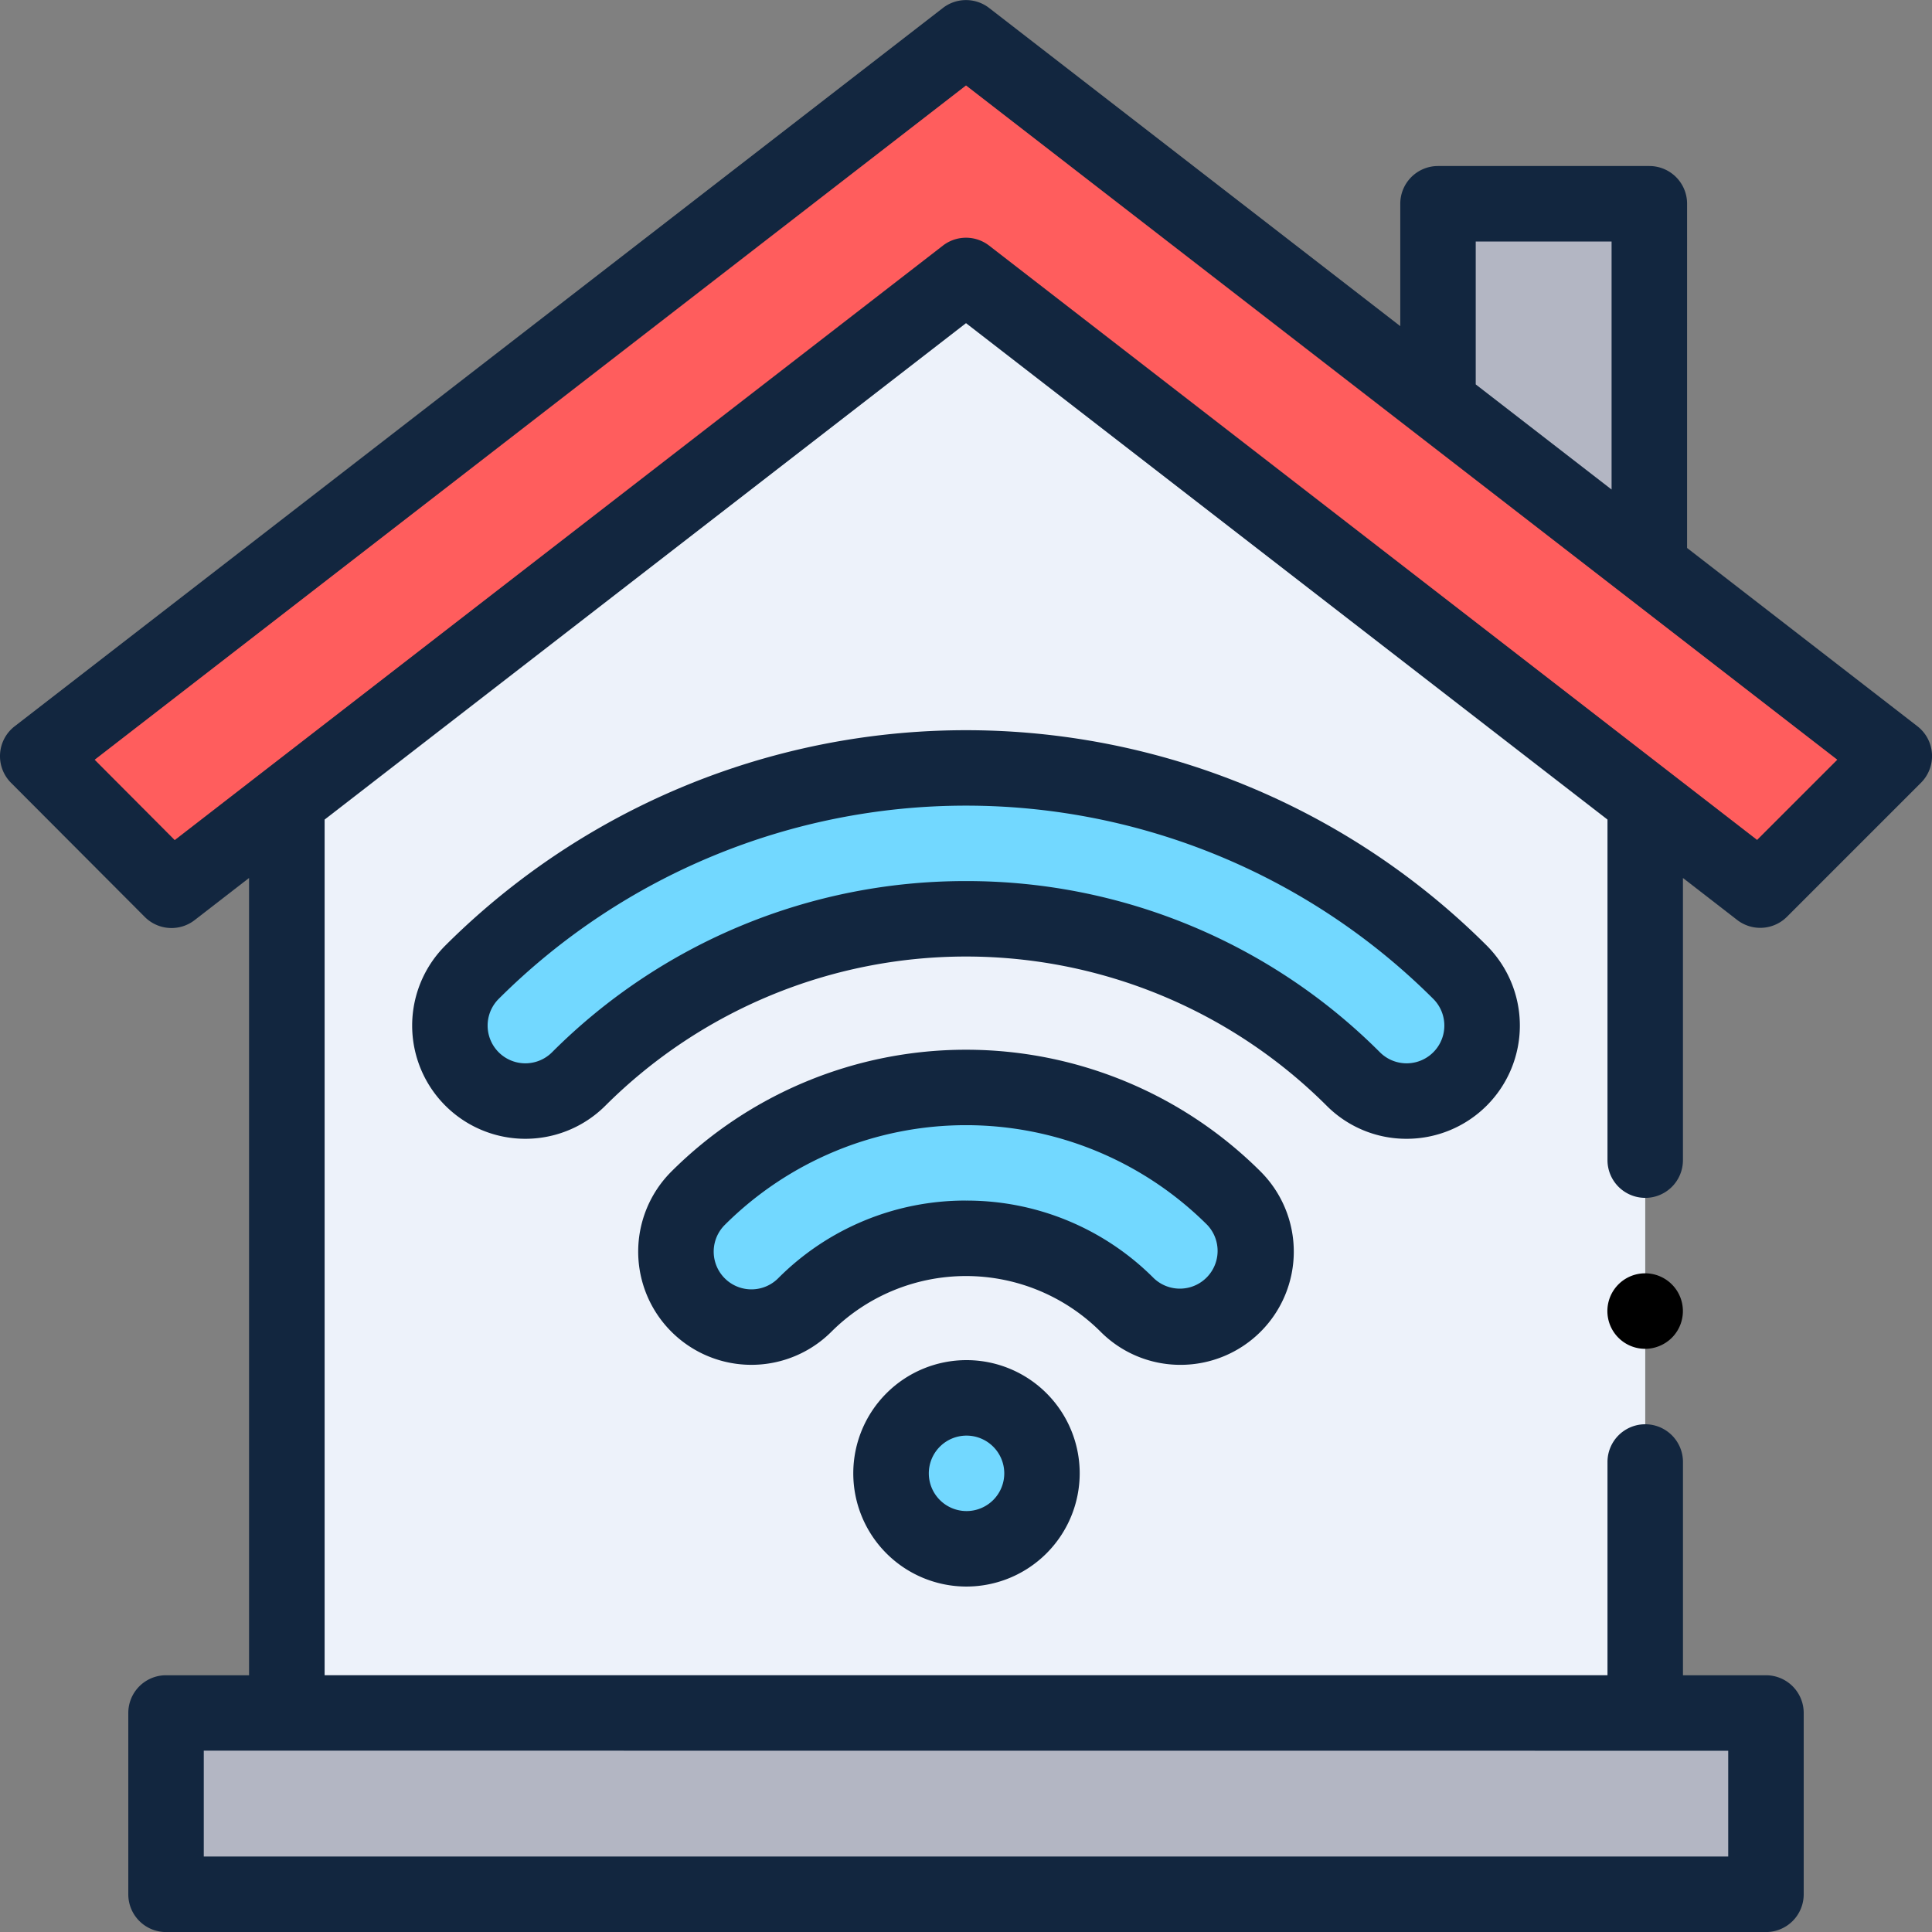 <svg xmlns="http://www.w3.org/2000/svg" width="72.615" height="72.615" viewBox="0 0 72.615 72.615">
  <rect x="0" y="0" width="72.615" height="72.615" fill="#808080" stroke="none"/>
  <g id="img18" transform="translate(0)">
    <path id="Trazado_913257" data-name="Trazado 913257" d="M389.028,66.953V54h-7.942v7.079Zm0,0" transform="translate(-327.038 -46.341)" fill="#b3b6c3"/>
    <path id="Trazado_913258" data-name="Trazado 913258" d="M44,453.957h60.135v6.814H44Zm0,0" transform="translate(-37.76 -389.574)" fill="#b3b6c3"/>
    <path id="Trazado_913259" data-name="Trazado 913259" d="M76,92.856V127.03h51.058V92.856L101.529,73Zm0,0" transform="translate(-65.221 -62.647)" fill="#edf2fa"/>
    <path id="Trazado_913260" data-name="Trazado 913260" d="M427.418,340.286a1.419,1.419,0,1,1,1-.415A1.43,1.43,0,0,1,427.418,340.286Zm0,0" transform="translate(-365.582 -289.59)"/>
    <path id="Trazado_913261" data-name="Trazado 913261" d="M15.028,42.044,44.889,18.936l29.853,23.1L79.779,37,44.889,10,10,37Zm0,0" transform="translate(-8.582 -8.582)" fill="#ff5d5d"/>
    <path id="Trazado_913262" data-name="Trazado 913262" d="M61.835,45.024a1.418,1.418,0,0,0,1.418-1.418V33l2.038,1.578a1.419,1.419,0,0,0,1.871-.119L72.2,29.421a1.418,1.418,0,0,0-.135-2.124l-8.656-6.7V7.659a1.418,1.418,0,0,0-1.418-1.418H54.047a1.418,1.418,0,0,0-1.418,1.418v4.6L37.175.3a1.42,1.42,0,0,0-1.736,0L.549,27.3a1.418,1.418,0,0,0-.136,2.123L5.44,34.464a1.419,1.419,0,0,0,1.873.121L9.36,33V62.966H6.239a1.418,1.418,0,0,0-1.418,1.418V71.2a1.418,1.418,0,0,0,1.418,1.418H66.374A1.418,1.418,0,0,0,67.792,71.2V64.384a1.418,1.418,0,0,0-1.418-1.418h-3.12V54.951a1.418,1.418,0,1,0-2.837,0v8.014H12.2V30.805L36.307,12.147,60.417,30.805v12.8a1.418,1.418,0,0,0,1.418,1.418Zm0,20.779h3.12V69.78H7.658V65.8ZM55.465,9.078h5.106V18.4l-5.106-3.951Zm-20.027.155L6.566,31.576l-3.009-3.02L36.307,3.212,69.055,28.555,66.04,31.57,37.175,9.232a1.42,1.42,0,0,0-1.736,0Zm0,0" transform="translate(0.001 -0.001)" fill="#12263f"/>
    <g id="Grupo_1102054" data-name="Grupo 1102054" transform="translate(16.91 28.863)">
      <path id="Trazado_913263" data-name="Trazado 913263" d="M155.187,216.028a2.828,2.828,0,0,1-2.006-.831,20.608,20.608,0,0,0-29.111,0,2.836,2.836,0,0,1-4.012-4.011,26.287,26.287,0,0,1,37.134,0,2.837,2.837,0,0,1-2.006,4.842Zm0,0" transform="translate(-119.227 -203.508)" fill="#72d8ff"/>
      <path id="Trazado_913264" data-name="Trazado 913264" d="M198.1,297.193a2.828,2.828,0,0,1-2.006-.831,8.578,8.578,0,0,0-12.118,0,2.837,2.837,0,0,1-4.012-4.012,14.259,14.259,0,0,1,20.142,0,2.837,2.837,0,0,1-2.006,4.843Zm0,0" transform="translate(-170.636 -276.177)" fill="#72d8ff"/>
      <path id="Trazado_913265" data-name="Trazado 913265" d="M241.8,373.286a2.837,2.837,0,1,1-2.837-2.837A2.836,2.836,0,0,1,241.8,373.286Zm0,0" transform="translate(-219.546 -346.772)" fill="#72d8ff"/>
    </g>
    <path id="Trazado_913266" data-name="Trazado 913266" d="M146.619,208.869a4.227,4.227,0,0,1-3.009-1.246,19.188,19.188,0,0,0-27.105,0,4.255,4.255,0,1,1-6.017-6.018,27.708,27.708,0,0,1,39.14,0,4.255,4.255,0,0,1-3.008,7.264Zm-16.562-9.686a21.935,21.935,0,0,1,15.558,6.434,1.418,1.418,0,0,0,2.006-2.006,24.867,24.867,0,0,0-35.128,0,1.418,1.418,0,0,0,2.006,2.006,21.938,21.938,0,0,1,15.559-6.434Zm0,0" transform="translate(-93.75 -166.067)" fill="#12263f"/>
    <path id="Trazado_913267" data-name="Trazado 913267" d="M189.53,290.034a4.227,4.227,0,0,1-3.009-1.247,7.161,7.161,0,0,0-10.113,0,4.255,4.255,0,1,1-6.018-6.017,15.679,15.679,0,0,1,22.148,0,4.255,4.255,0,0,1-3.008,7.264Zm-8.065-6.173a9.918,9.918,0,0,1,7.062,2.921,1.419,1.419,0,0,0,2.006-2.006,12.839,12.839,0,0,0-18.136,0,1.418,1.418,0,1,0,2.006,2.006A9.922,9.922,0,0,1,181.465,283.86Zm0,0" transform="translate(-145.157 -238.736)" fill="#12263f"/>
    <path id="Trazado_913268" data-name="Trazado 913268" d="M230.38,368.959a4.255,4.255,0,1,1,4.255-4.255A4.26,4.26,0,0,1,230.38,368.959Zm0-5.673A1.418,1.418,0,1,0,231.8,364.7,1.42,1.42,0,0,0,230.38,363.286Zm0,0" transform="translate(-194.054 -309.328)" fill="#12263f"/>
  </g>
</svg>
